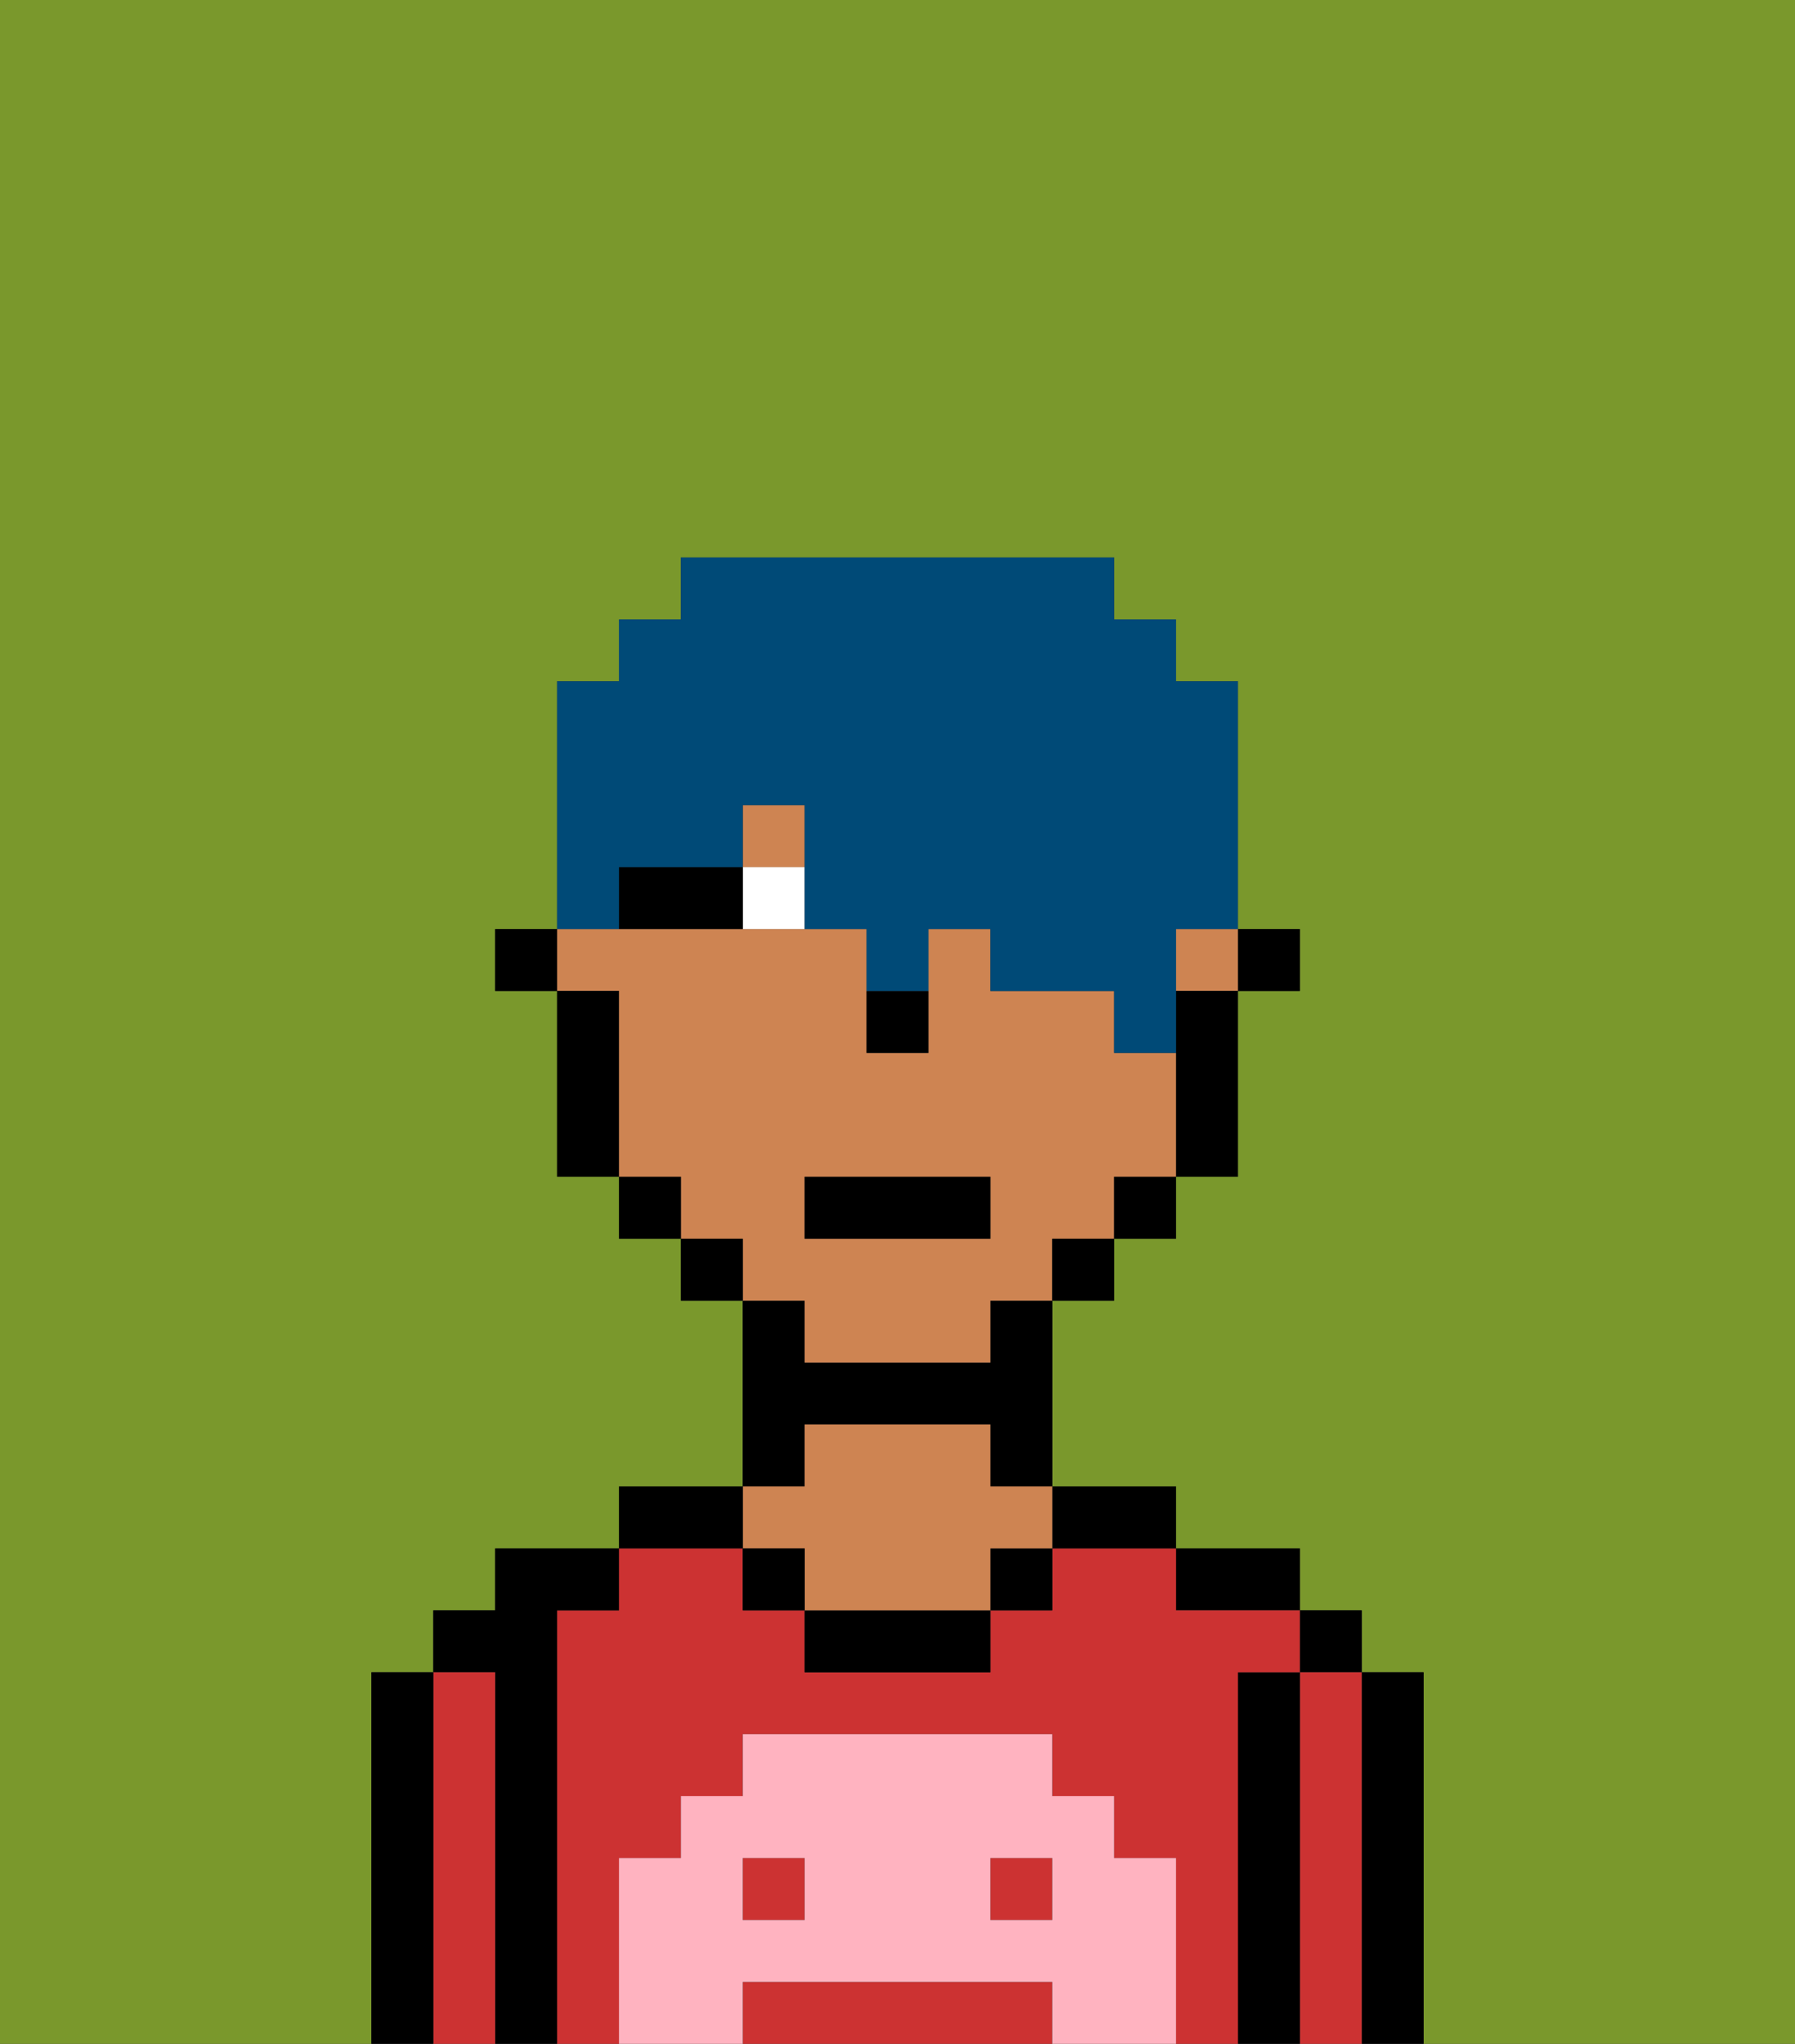 <svg xmlns="http://www.w3.org/2000/svg" viewBox="0 0 29 33"><rect x="0" y="0" width="29" height="33" fill="#333333" stroke="none"/><defs><style>polygon,rect,path{shape-rendering:crispedges;}.ga71-1{fill:#7a982c;}.ga71-2{fill:#000000;}.ga71-3{fill:#cc3232;}.ga71-4{fill:#ce8452;}.ga71-5{fill:#ffb3c0;}.ga71-6{fill:#ffffff;}.ga71-7{fill:#004a77;}</style></defs><path class="ga71-1" d="M0,33H6V27H7V26H8V25h2V24h2V21H11V20H10V19H9V16H8V15H9V11h1V10h1V9h7v1h1v1h1v4h1v1H20v3H19v1H18v1H17v3h2v1h2v1h1v1h1v6h6V0H0Z"/><path class="ga71-2" d="M23,27H22v6h1V27Z"/><rect class="ga71-2" x="21" y="26" width="1" height="1"/><path class="ga71-3" d="M22,27H21v6h1V27Z"/><path class="ga71-2" d="M21,27H20v6h1V27Z"/><path class="ga71-2" d="M20,26h1V25H19v1Z"/><rect class="ga71-3" x="12" y="30" width="1" height="1"/><path class="ga71-3" d="M16,32H12v1h5V32Z"/><rect class="ga71-3" x="16" y="30" width="1" height="1"/><path class="ga71-3" d="M20,27h1V26H19V25H17v1H16v1H13V26H12V25H10v1H9v7h1V30h1V29h1V28h5v1h1v1h1v3h1V27Z"/><path class="ga71-2" d="M18,25h1V24H17v1Z"/><rect class="ga71-2" x="16" y="25" width="1" height="1"/><path class="ga71-2" d="M13,26v1h3V26H13Z"/><path class="ga71-2" d="M13,23h3v1h1V21H16v1H13V21H12v3h1Z"/><path class="ga71-4" d="M13,25v1h3V25h1V24H16V23H13v1H12v1Z"/><rect class="ga71-2" x="12" y="25" width="1" height="1"/><path class="ga71-2" d="M12,24H10v1h2Z"/><path class="ga71-2" d="M9,26h1V25H8v1H7v1H8v6H9V26Z"/><path class="ga71-3" d="M8,27H7v6H8V27Z"/><path class="ga71-2" d="M7,27H6v6H7V27Z"/><path class="ga71-5" d="M19,30H18V29H17V28H12v1H11v1H10v3h2V32h5v1h2V30Zm-6,1H12V30h1Zm4,0H16V30h1Z"/><rect class="ga71-2" x="20" y="15" width="1" height="1"/><path class="ga71-4" d="M13,22h3V21h1V20h1V19h1V17H18V16H16V15H15v2H14V15H9v1h1v3h1v1h1v1h1Zm0-3h3v1H13Z"/><rect class="ga71-4" x="19" y="15" width="1" height="1"/><rect class="ga71-4" x="12" y="13" width="1" height="1"/><path class="ga71-2" d="M19,17v2h1V16H19Z"/><rect class="ga71-2" x="18" y="19" width="1" height="1"/><rect class="ga71-2" x="17" y="20" width="1" height="1"/><rect class="ga71-2" x="11" y="20" width="1" height="1"/><rect class="ga71-2" x="10" y="19" width="1" height="1"/><path class="ga71-2" d="M10,16H9v3h1V16Z"/><rect class="ga71-2" x="8" y="15" width="1" height="1"/><path class="ga71-2" d="M14,17h1V16H14Z"/><path class="ga71-6" d="M12,14v1h1V14Z"/><path class="ga71-2" d="M11,14H10v1h2V14Z"/><rect class="ga71-2" x="13" y="19" width="3" height="1"/><path class="ga71-7" d="M10,14h2V13h1v2h1v1h1V15h1v1h2v1h1V15h1V11H19V10H18V9H11v1H10v1H9v4h1Z"/></svg>